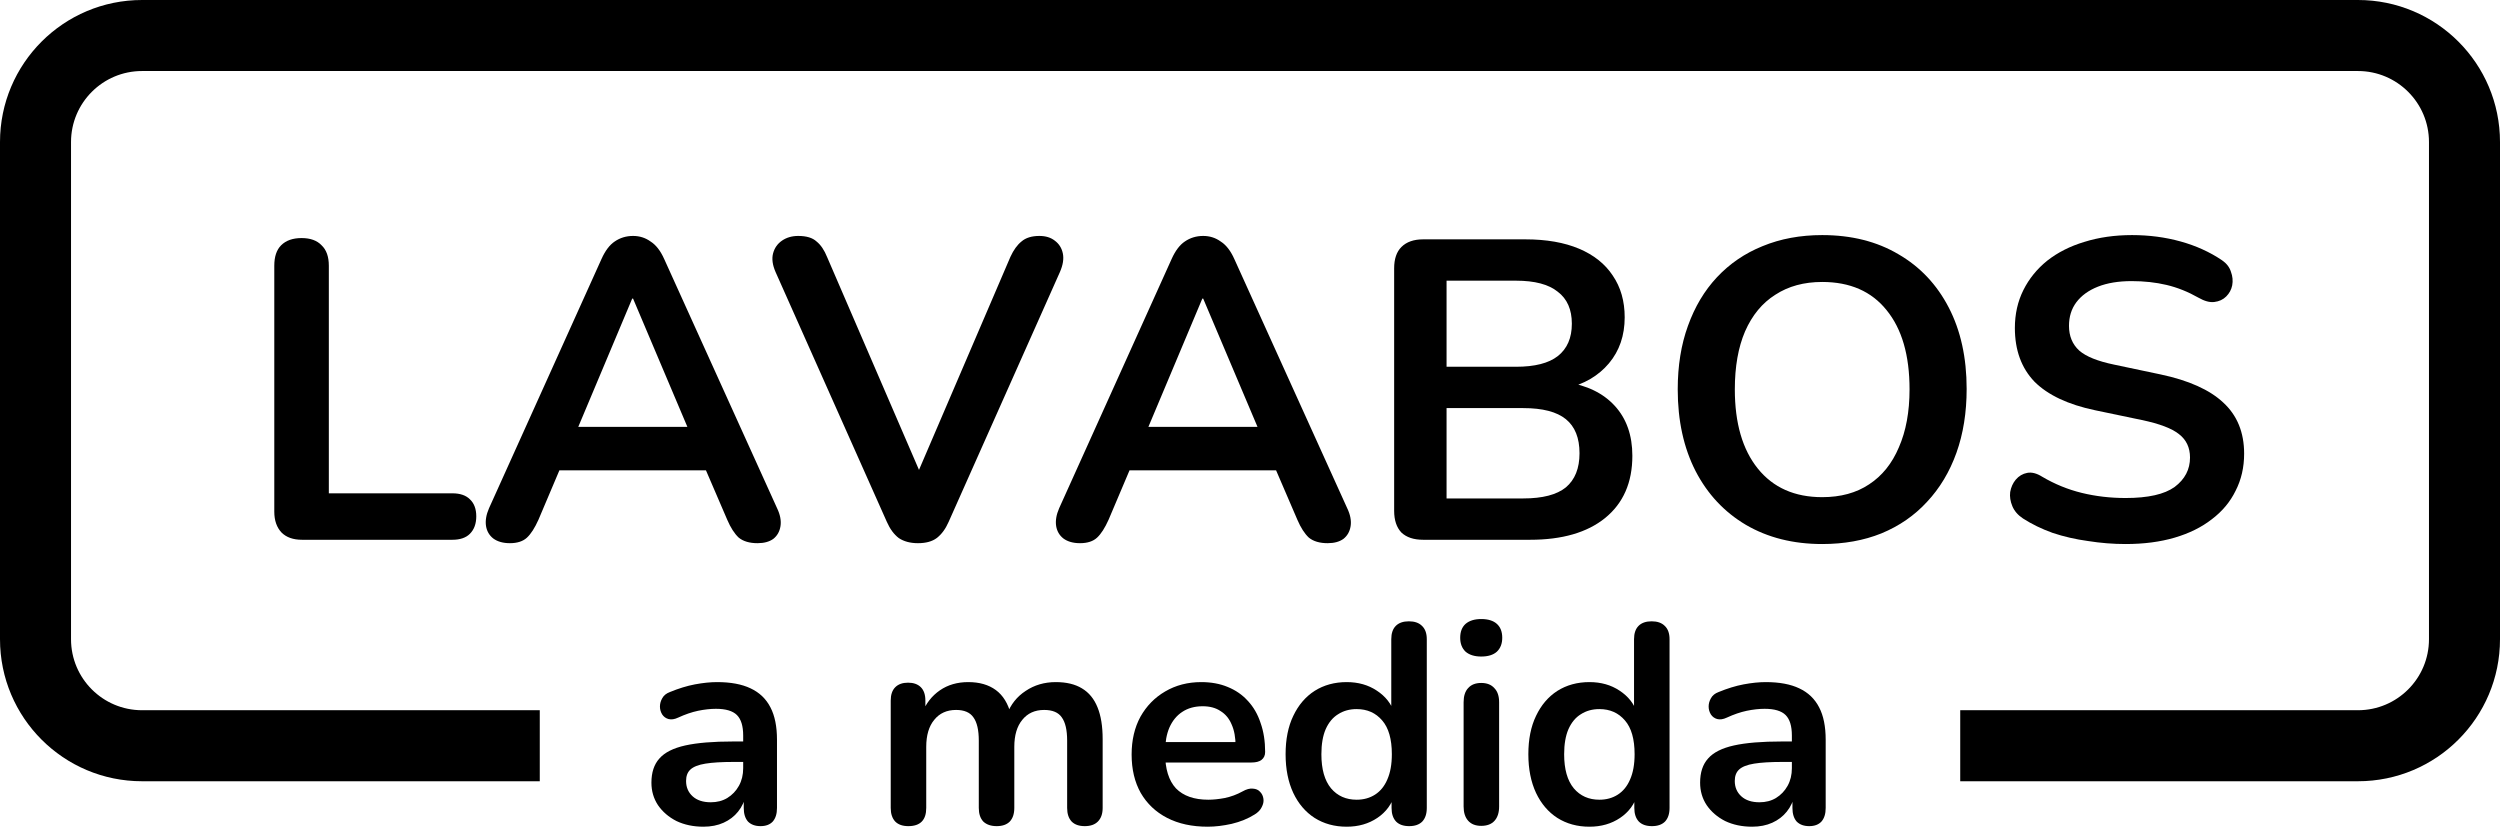 <svg width="176" height="59" viewBox="0 0 176 59" fill="none" xmlns="http://www.w3.org/2000/svg">
<path d="M0 10C0 4.477 4.477 0 10 0H166C171.523 0 176 4.477 176 10V45C176 50.523 171.523 55 166 55H138V50H166C168.761 50 171 47.761 171 45V10C171 7.239 168.761 5 166 5H10C7.239 5 5 7.239 5 10V45C5 47.761 7.239 50 10 50H38V55H10C4.477 55 0 50.523 0 45V10Z" fill="black"/>
<path d="M21.26 38C20.64 38 20.16 37.83 19.82 37.49C19.48 37.13 19.31 36.64 19.31 36.02V18.71C19.31 18.07 19.47 17.59 19.79 17.27C20.13 16.93 20.61 16.76 21.23 16.76C21.85 16.76 22.32 16.93 22.64 17.27C22.98 17.59 23.15 18.07 23.15 18.71V34.73H31.85C32.39 34.73 32.8 34.87 33.08 35.15C33.38 35.43 33.53 35.83 33.53 36.35C33.53 36.87 33.38 37.28 33.08 37.58C32.8 37.86 32.39 38 31.85 38H21.26Z" fill="black"/>
<path d="M35.897 38.24C35.417 38.24 35.027 38.13 34.727 37.91C34.447 37.69 34.277 37.4 34.217 37.04C34.157 36.66 34.227 36.24 34.427 35.78L42.347 18.23C42.607 17.65 42.917 17.24 43.277 17C43.657 16.74 44.087 16.61 44.567 16.61C45.027 16.61 45.437 16.74 45.797 17C46.177 17.24 46.497 17.65 46.757 18.23L54.707 35.78C54.927 36.24 55.007 36.66 54.947 37.04C54.887 37.42 54.717 37.72 54.437 37.94C54.157 38.14 53.787 38.24 53.327 38.24C52.767 38.24 52.327 38.11 52.007 37.85C51.707 37.57 51.437 37.15 51.197 36.59L49.247 32.06L50.867 33.11H38.207L39.827 32.06L37.907 36.59C37.647 37.17 37.377 37.59 37.097 37.85C36.817 38.11 36.417 38.24 35.897 38.24ZM44.507 21.02L40.307 31.01L39.527 30.05H49.547L48.797 31.01L44.567 21.02H44.507Z" fill="black"/>
<path d="M64.624 38.24C64.084 38.24 63.634 38.12 63.274 37.88C62.934 37.62 62.654 37.24 62.434 36.74L54.604 19.16C54.384 18.66 54.324 18.22 54.424 17.84C54.524 17.46 54.734 17.16 55.054 16.94C55.374 16.72 55.754 16.61 56.194 16.61C56.774 16.61 57.204 16.74 57.484 17C57.784 17.24 58.034 17.61 58.234 18.11L65.344 34.58H64.054L71.134 18.08C71.354 17.6 71.614 17.24 71.914 17C72.214 16.74 72.634 16.61 73.174 16.61C73.614 16.61 73.974 16.72 74.254 16.94C74.554 17.16 74.744 17.46 74.824 17.84C74.904 18.22 74.834 18.66 74.614 19.16L66.784 36.74C66.564 37.24 66.284 37.62 65.944 37.88C65.624 38.12 65.184 38.24 64.624 38.24Z" fill="black"/>
<path d="M76.034 38.24C75.554 38.24 75.164 38.13 74.864 37.91C74.584 37.69 74.414 37.4 74.354 37.04C74.294 36.66 74.364 36.24 74.564 35.78L82.484 18.23C82.744 17.65 83.054 17.24 83.414 17C83.794 16.74 84.224 16.61 84.704 16.61C85.164 16.61 85.574 16.74 85.934 17C86.314 17.24 86.634 17.65 86.894 18.23L94.844 35.78C95.064 36.24 95.144 36.66 95.084 37.04C95.024 37.42 94.854 37.72 94.574 37.94C94.294 38.14 93.924 38.24 93.464 38.24C92.904 38.24 92.464 38.11 92.144 37.85C91.844 37.57 91.574 37.15 91.334 36.59L89.384 32.06L91.004 33.11H78.344L79.964 32.06L78.044 36.59C77.784 37.17 77.514 37.59 77.234 37.85C76.954 38.11 76.554 38.24 76.034 38.24ZM84.644 21.02L80.444 31.01L79.664 30.05H89.684L88.934 31.01L84.704 21.02H84.644Z" fill="black"/>
<path d="M100.188 38C99.528 38 99.018 37.83 98.658 37.49C98.318 37.13 98.148 36.62 98.148 35.96V18.89C98.148 18.23 98.318 17.73 98.658 17.39C99.018 17.03 99.528 16.85 100.188 16.85H107.388C108.868 16.85 110.128 17.07 111.168 17.51C112.208 17.95 112.998 18.58 113.538 19.4C114.098 20.22 114.378 21.2 114.378 22.34C114.378 23.62 114.008 24.7 113.268 25.58C112.528 26.46 111.518 27.05 110.238 27.35V26.9C111.718 27.12 112.868 27.68 113.688 28.58C114.508 29.48 114.918 30.65 114.918 32.09C114.918 33.97 114.278 35.43 112.998 36.47C111.738 37.49 109.978 38 107.718 38H100.188ZM101.838 35.09H107.238C108.598 35.09 109.598 34.83 110.238 34.31C110.878 33.77 111.198 32.97 111.198 31.91C111.198 30.83 110.878 30.03 110.238 29.51C109.598 28.99 108.598 28.73 107.238 28.73H101.838V35.09ZM101.838 25.82H106.728C108.048 25.82 109.028 25.57 109.668 25.07C110.328 24.55 110.658 23.79 110.658 22.79C110.658 21.79 110.328 21.04 109.668 20.54C109.028 20.02 108.048 19.76 106.728 19.76H101.838V25.82Z" fill="black"/>
<path d="M128.282 38.3C126.242 38.3 124.452 37.85 122.912 36.95C121.392 36.05 120.212 34.79 119.372 33.17C118.532 31.53 118.112 29.61 118.112 27.41C118.112 25.75 118.352 24.26 118.832 22.94C119.312 21.6 119.992 20.46 120.872 19.52C121.772 18.56 122.842 17.83 124.082 17.33C125.342 16.81 126.742 16.55 128.282 16.55C130.342 16.55 132.132 17 133.652 17.9C135.172 18.78 136.352 20.03 137.192 21.65C138.032 23.27 138.452 25.18 138.452 27.38C138.452 29.04 138.212 30.54 137.732 31.88C137.252 33.22 136.562 34.37 135.662 35.33C134.782 36.29 133.712 37.03 132.452 37.55C131.212 38.05 129.822 38.3 128.282 38.3ZM128.282 35C129.582 35 130.682 34.7 131.582 34.1C132.502 33.5 133.202 32.63 133.682 31.49C134.182 30.35 134.432 28.99 134.432 27.41C134.432 25.01 133.892 23.15 132.812 21.83C131.752 20.51 130.242 19.85 128.282 19.85C127.002 19.85 125.902 20.15 124.982 20.75C124.062 21.33 123.352 22.19 122.852 23.33C122.372 24.45 122.132 25.81 122.132 27.41C122.132 29.79 122.672 31.65 123.752 32.99C124.832 34.33 126.342 35 128.282 35Z" fill="black"/>
<path d="M149.647 38.3C148.767 38.3 147.887 38.23 147.007 38.09C146.127 37.97 145.297 37.78 144.517 37.52C143.737 37.24 143.037 36.9 142.417 36.5C142.057 36.26 141.807 35.97 141.667 35.63C141.527 35.29 141.477 34.96 141.517 34.64C141.577 34.3 141.707 34.01 141.907 33.77C142.127 33.51 142.397 33.35 142.717 33.29C143.037 33.23 143.387 33.32 143.767 33.56C144.647 34.08 145.577 34.46 146.557 34.7C147.537 34.94 148.567 35.06 149.647 35.06C151.227 35.06 152.377 34.8 153.097 34.28C153.817 33.74 154.177 33.05 154.177 32.21C154.177 31.51 153.917 30.96 153.397 30.56C152.897 30.16 152.027 29.83 150.787 29.57L147.487 28.88C145.587 28.48 144.167 27.81 143.227 26.87C142.307 25.91 141.847 24.65 141.847 23.09C141.847 22.11 142.047 21.22 142.447 20.42C142.847 19.62 143.407 18.93 144.127 18.35C144.867 17.77 145.737 17.33 146.737 17.03C147.757 16.71 148.877 16.55 150.097 16.55C151.297 16.55 152.437 16.7 153.517 17C154.597 17.3 155.567 17.74 156.427 18.32C156.747 18.54 156.957 18.81 157.057 19.13C157.177 19.45 157.207 19.77 157.147 20.09C157.087 20.39 156.947 20.65 156.727 20.87C156.507 21.09 156.227 21.22 155.887 21.26C155.567 21.3 155.197 21.2 154.777 20.96C154.037 20.54 153.287 20.24 152.527 20.06C151.767 19.88 150.947 19.79 150.067 19.79C149.147 19.79 148.357 19.92 147.697 20.18C147.037 20.44 146.527 20.81 146.167 21.29C145.827 21.75 145.657 22.3 145.657 22.94C145.657 23.66 145.897 24.24 146.377 24.68C146.857 25.1 147.677 25.43 148.837 25.67L152.107 26.36C154.087 26.78 155.557 27.44 156.517 28.34C157.497 29.24 157.987 30.44 157.987 31.94C157.987 32.9 157.787 33.77 157.387 34.55C157.007 35.33 156.447 36 155.707 36.56C154.987 37.12 154.117 37.55 153.097 37.85C152.077 38.15 150.927 38.3 149.647 38.3Z" fill="black"/>
<path d="M49.52 58.2C48.813 58.2 48.18 58.067 47.62 57.8C47.073 57.52 46.64 57.147 46.32 56.68C46.013 56.213 45.86 55.687 45.86 55.1C45.86 54.38 46.047 53.813 46.42 53.4C46.793 52.973 47.4 52.667 48.24 52.48C49.08 52.293 50.207 52.2 51.62 52.2H52.62V53.64H51.64C50.813 53.64 50.153 53.68 49.66 53.76C49.167 53.84 48.813 53.98 48.6 54.18C48.4 54.367 48.3 54.633 48.3 54.98C48.3 55.42 48.453 55.78 48.76 56.06C49.067 56.34 49.493 56.48 50.04 56.48C50.48 56.48 50.867 56.38 51.2 56.18C51.547 55.967 51.82 55.68 52.02 55.32C52.22 54.96 52.32 54.547 52.32 54.08V51.78C52.32 51.113 52.173 50.633 51.88 50.34C51.587 50.047 51.093 49.9 50.4 49.9C50.013 49.9 49.593 49.947 49.14 50.04C48.7 50.133 48.233 50.293 47.74 50.52C47.487 50.64 47.26 50.673 47.06 50.62C46.873 50.567 46.727 50.46 46.62 50.3C46.513 50.127 46.46 49.94 46.46 49.74C46.46 49.54 46.513 49.347 46.62 49.16C46.727 48.96 46.907 48.813 47.16 48.72C47.773 48.467 48.36 48.287 48.92 48.18C49.493 48.073 50.013 48.02 50.48 48.02C51.44 48.02 52.227 48.167 52.84 48.46C53.467 48.753 53.933 49.2 54.24 49.8C54.547 50.387 54.7 51.147 54.7 52.08V56.88C54.7 57.293 54.6 57.613 54.4 57.84C54.2 58.053 53.913 58.16 53.54 58.16C53.167 58.16 52.873 58.053 52.66 57.84C52.46 57.613 52.36 57.293 52.36 56.88V55.92H52.52C52.427 56.387 52.24 56.793 51.96 57.14C51.693 57.473 51.353 57.733 50.94 57.92C50.527 58.107 50.053 58.2 49.52 58.2Z" fill="black"/>
<path d="M63.947 58.16C63.547 58.16 63.24 58.053 63.027 57.84C62.814 57.613 62.707 57.293 62.707 56.88V49.32C62.707 48.907 62.814 48.593 63.027 48.38C63.24 48.167 63.541 48.06 63.927 48.06C64.314 48.06 64.614 48.167 64.827 48.38C65.04 48.593 65.147 48.907 65.147 49.32V50.78L64.927 50.18C65.194 49.513 65.607 48.987 66.167 48.6C66.727 48.213 67.394 48.02 68.167 48.02C68.954 48.02 69.6 48.207 70.107 48.58C70.614 48.953 70.967 49.527 71.167 50.3H70.887C71.154 49.593 71.594 49.04 72.207 48.64C72.82 48.227 73.527 48.02 74.327 48.02C75.074 48.02 75.687 48.167 76.167 48.46C76.66 48.753 77.027 49.2 77.267 49.8C77.507 50.387 77.627 51.133 77.627 52.04V56.88C77.627 57.293 77.514 57.613 77.287 57.84C77.074 58.053 76.767 58.16 76.367 58.16C75.967 58.16 75.66 58.053 75.447 57.84C75.234 57.613 75.127 57.293 75.127 56.88V52.14C75.127 51.393 75.001 50.847 74.747 50.5C74.507 50.153 74.094 49.98 73.507 49.98C72.854 49.98 72.341 50.213 71.967 50.68C71.594 51.133 71.407 51.767 71.407 52.58V56.88C71.407 57.293 71.3 57.613 71.087 57.84C70.874 58.053 70.567 58.16 70.167 58.16C69.767 58.16 69.454 58.053 69.227 57.84C69.014 57.613 68.907 57.293 68.907 56.88V52.14C68.907 51.393 68.781 50.847 68.527 50.5C68.287 50.153 67.88 49.98 67.307 49.98C66.654 49.98 66.141 50.213 65.767 50.68C65.394 51.133 65.207 51.767 65.207 52.58V56.88C65.207 57.733 64.787 58.16 63.947 58.16Z" fill="black"/>
<path d="M85.026 58.2C83.92 58.2 82.966 57.993 82.166 57.58C81.366 57.167 80.746 56.58 80.306 55.82C79.88 55.06 79.666 54.16 79.666 53.12C79.666 52.107 79.873 51.22 80.286 50.46C80.713 49.7 81.293 49.107 82.026 48.68C82.773 48.24 83.62 48.02 84.566 48.02C85.26 48.02 85.88 48.133 86.426 48.36C86.986 48.587 87.46 48.913 87.846 49.34C88.246 49.767 88.546 50.287 88.746 50.9C88.96 51.5 89.066 52.18 89.066 52.94C89.066 53.18 88.98 53.367 88.806 53.5C88.646 53.62 88.413 53.68 88.106 53.68H81.686V52.24H87.306L86.986 52.54C86.986 51.927 86.893 51.413 86.706 51C86.533 50.587 86.273 50.273 85.926 50.06C85.593 49.833 85.173 49.72 84.666 49.72C84.106 49.72 83.626 49.853 83.226 50.12C82.84 50.373 82.54 50.74 82.326 51.22C82.126 51.687 82.026 52.247 82.026 52.9V53.04C82.026 54.133 82.28 54.953 82.786 55.5C83.306 56.033 84.066 56.3 85.066 56.3C85.413 56.3 85.8 56.26 86.226 56.18C86.666 56.087 87.08 55.933 87.466 55.72C87.746 55.56 87.993 55.493 88.206 55.52C88.42 55.533 88.586 55.607 88.706 55.74C88.84 55.873 88.92 56.04 88.946 56.24C88.973 56.427 88.933 56.62 88.826 56.82C88.733 57.02 88.566 57.193 88.326 57.34C87.86 57.633 87.32 57.853 86.706 58C86.106 58.133 85.546 58.2 85.026 58.2Z" fill="black"/>
<path d="M94.806 58.2C93.953 58.2 93.199 57.993 92.546 57.58C91.906 57.167 91.406 56.58 91.046 55.82C90.686 55.047 90.506 54.14 90.506 53.1C90.506 52.047 90.686 51.147 91.046 50.4C91.406 49.64 91.906 49.053 92.546 48.64C93.199 48.227 93.953 48.02 94.806 48.02C95.619 48.02 96.326 48.22 96.926 48.62C97.539 49.02 97.953 49.547 98.166 50.2H97.946V45C97.946 44.587 98.053 44.273 98.266 44.06C98.479 43.847 98.786 43.74 99.186 43.74C99.586 43.74 99.893 43.847 100.106 44.06C100.333 44.273 100.446 44.587 100.446 45V56.88C100.446 57.293 100.339 57.613 100.126 57.84C99.913 58.053 99.606 58.16 99.206 58.16C98.806 58.16 98.499 58.053 98.286 57.84C98.073 57.613 97.966 57.293 97.966 56.88V55.32L98.186 55.92C97.986 56.613 97.579 57.167 96.966 57.58C96.353 57.993 95.633 58.2 94.806 58.2ZM95.506 56.3C95.999 56.3 96.433 56.18 96.806 55.94C97.179 55.7 97.466 55.347 97.666 54.88C97.879 54.4 97.986 53.807 97.986 53.1C97.986 52.033 97.759 51.24 97.306 50.72C96.853 50.187 96.253 49.92 95.506 49.92C95.013 49.92 94.579 50.04 94.206 50.28C93.833 50.507 93.539 50.86 93.326 51.34C93.126 51.807 93.026 52.393 93.026 53.1C93.026 54.153 93.253 54.953 93.706 55.5C94.159 56.033 94.759 56.3 95.506 56.3Z" fill="black"/>
<path d="M104.278 58.14C103.878 58.14 103.572 58.02 103.358 57.78C103.145 57.54 103.038 57.207 103.038 56.78V49.44C103.038 49 103.145 48.667 103.358 48.44C103.572 48.2 103.878 48.08 104.278 48.08C104.678 48.08 104.985 48.2 105.198 48.44C105.425 48.667 105.538 49 105.538 49.44V56.78C105.538 57.207 105.432 57.54 105.218 57.78C105.005 58.02 104.692 58.14 104.278 58.14ZM104.278 46.22C103.812 46.22 103.445 46.107 103.178 45.88C102.925 45.64 102.798 45.313 102.798 44.9C102.798 44.473 102.925 44.147 103.178 43.92C103.445 43.693 103.812 43.58 104.278 43.58C104.758 43.58 105.125 43.693 105.378 43.92C105.632 44.147 105.758 44.473 105.758 44.9C105.758 45.313 105.632 45.64 105.378 45.88C105.125 46.107 104.758 46.22 104.278 46.22Z" fill="black"/>
<path d="M111.896 58.2C111.043 58.2 110.289 57.993 109.636 57.58C108.996 57.167 108.496 56.58 108.136 55.82C107.776 55.047 107.596 54.14 107.596 53.1C107.596 52.047 107.776 51.147 108.136 50.4C108.496 49.64 108.996 49.053 109.636 48.64C110.289 48.227 111.043 48.02 111.896 48.02C112.709 48.02 113.416 48.22 114.016 48.62C114.629 49.02 115.043 49.547 115.256 50.2H115.036V45C115.036 44.587 115.143 44.273 115.356 44.06C115.569 43.847 115.876 43.74 116.276 43.74C116.676 43.74 116.983 43.847 117.196 44.06C117.423 44.273 117.536 44.587 117.536 45V56.88C117.536 57.293 117.429 57.613 117.216 57.84C117.003 58.053 116.696 58.16 116.296 58.16C115.896 58.16 115.589 58.053 115.376 57.84C115.163 57.613 115.056 57.293 115.056 56.88V55.32L115.276 55.92C115.076 56.613 114.669 57.167 114.056 57.58C113.443 57.993 112.723 58.2 111.896 58.2ZM112.596 56.3C113.089 56.3 113.523 56.18 113.896 55.94C114.269 55.7 114.556 55.347 114.756 54.88C114.969 54.4 115.076 53.807 115.076 53.1C115.076 52.033 114.849 51.24 114.396 50.72C113.943 50.187 113.343 49.92 112.596 49.92C112.103 49.92 111.669 50.04 111.296 50.28C110.923 50.507 110.629 50.86 110.416 51.34C110.216 51.807 110.116 52.393 110.116 53.1C110.116 54.153 110.343 54.953 110.796 55.5C111.249 56.033 111.849 56.3 112.596 56.3Z" fill="black"/>
<path d="M123.348 58.2C122.641 58.2 122.008 58.067 121.448 57.8C120.901 57.52 120.468 57.147 120.148 56.68C119.841 56.213 119.688 55.687 119.688 55.1C119.688 54.38 119.875 53.813 120.248 53.4C120.621 52.973 121.228 52.667 122.068 52.48C122.908 52.293 124.035 52.2 125.448 52.2H126.448V53.64H125.468C124.641 53.64 123.981 53.68 123.488 53.76C122.995 53.84 122.641 53.98 122.428 54.18C122.228 54.367 122.128 54.633 122.128 54.98C122.128 55.42 122.281 55.78 122.588 56.06C122.895 56.34 123.321 56.48 123.868 56.48C124.308 56.48 124.695 56.38 125.028 56.18C125.375 55.967 125.648 55.68 125.848 55.32C126.048 54.96 126.148 54.547 126.148 54.08V51.78C126.148 51.113 126.001 50.633 125.708 50.34C125.415 50.047 124.921 49.9 124.228 49.9C123.841 49.9 123.421 49.947 122.968 50.04C122.528 50.133 122.061 50.293 121.568 50.52C121.315 50.64 121.088 50.673 120.888 50.62C120.701 50.567 120.555 50.46 120.448 50.3C120.341 50.127 120.288 49.94 120.288 49.74C120.288 49.54 120.341 49.347 120.448 49.16C120.555 48.96 120.735 48.813 120.988 48.72C121.601 48.467 122.188 48.287 122.748 48.18C123.321 48.073 123.841 48.02 124.308 48.02C125.268 48.02 126.055 48.167 126.668 48.46C127.295 48.753 127.761 49.2 128.068 49.8C128.375 50.387 128.528 51.147 128.528 52.08V56.88C128.528 57.293 128.428 57.613 128.228 57.84C128.028 58.053 127.741 58.16 127.368 58.16C126.995 58.16 126.701 58.053 126.488 57.84C126.288 57.613 126.188 57.293 126.188 56.88V55.92H126.348C126.255 56.387 126.068 56.793 125.788 57.14C125.521 57.473 125.181 57.733 124.768 57.92C124.355 58.107 123.881 58.2 123.348 58.2Z" fill="black"/>
</svg>
